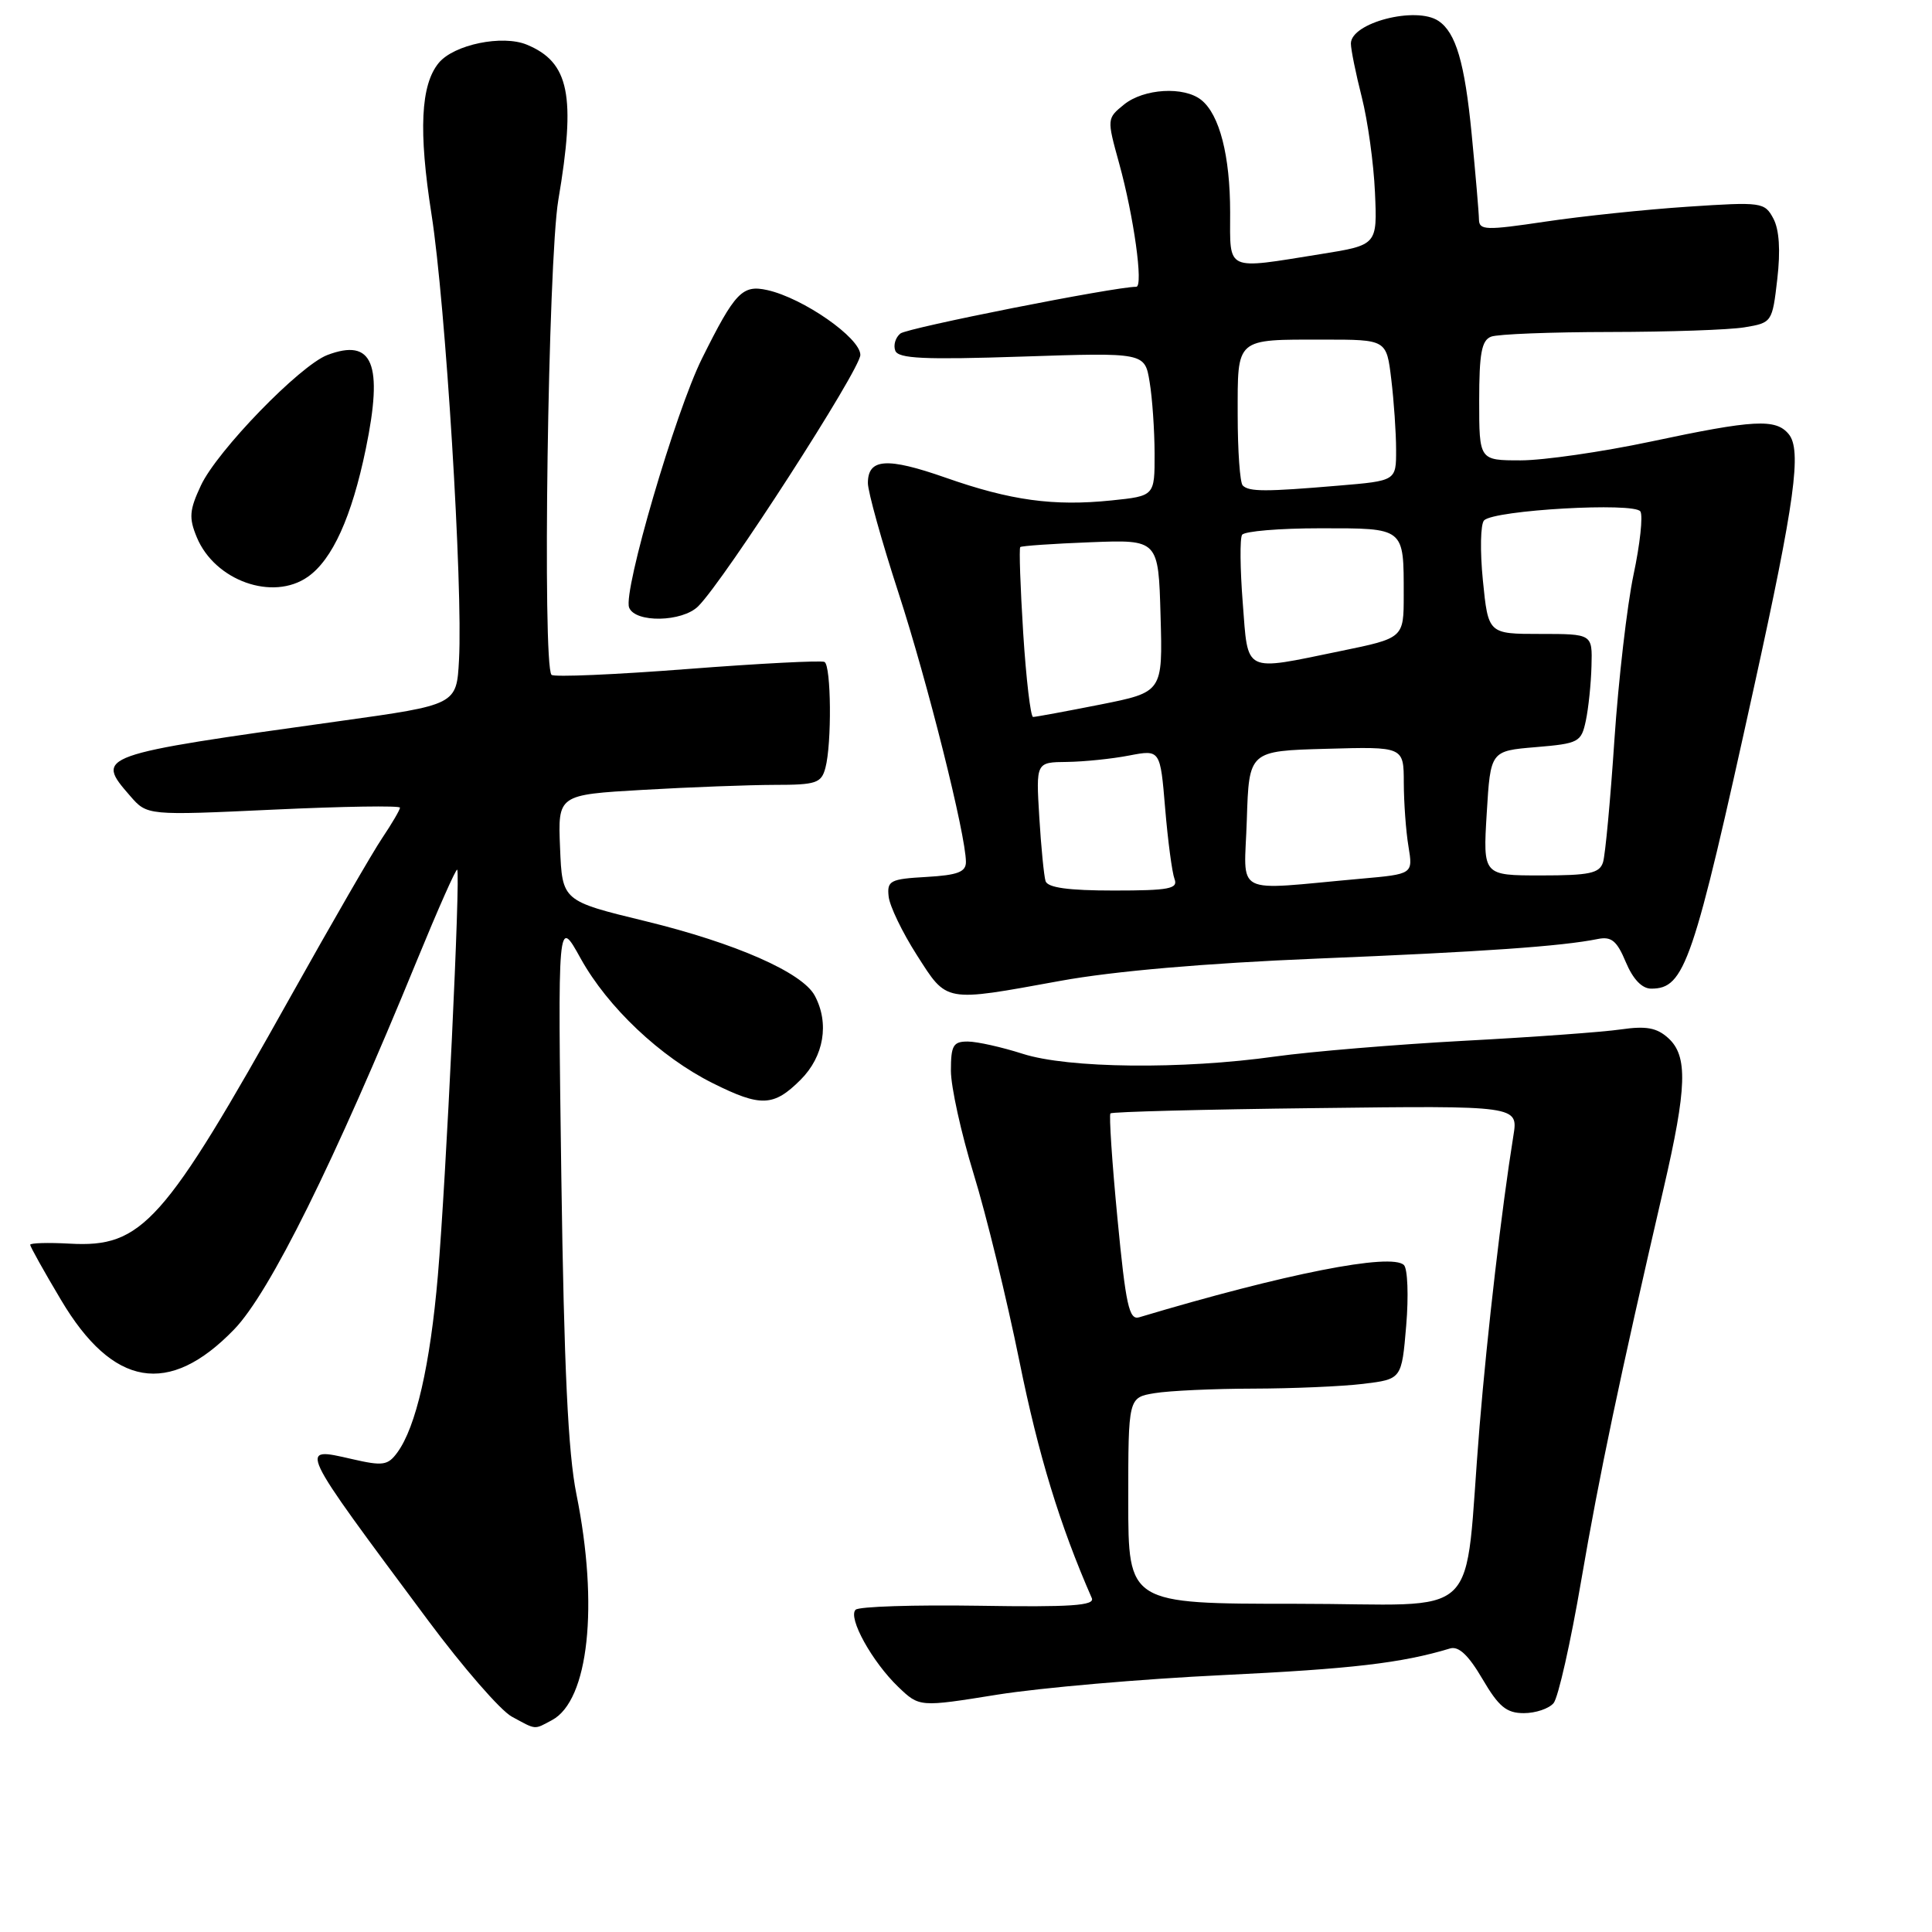 <?xml version="1.0" encoding="UTF-8" standalone="no"?>
<!DOCTYPE svg PUBLIC "-//W3C//DTD SVG 1.1//EN" "http://www.w3.org/Graphics/SVG/1.1/DTD/svg11.dtd" >
<svg xmlns="http://www.w3.org/2000/svg" xmlns:xlink="http://www.w3.org/1999/xlink" version="1.1" viewBox="0 0 256 256">
 <g >
 <path fill="currentColor"
d=" M 73.15 227.92 C 78.00 225.32 79.36 212.76 76.38 198.00 C 75.27 192.52 74.74 181.21 74.38 156.00 C 73.90 121.50 73.90 121.50 76.94 127.00 C 80.52 133.46 87.51 140.07 94.45 143.53 C 100.81 146.71 102.51 146.64 106.08 143.08 C 109.18 139.98 109.92 135.59 107.96 131.93 C 106.32 128.86 97.47 124.97 85.53 122.06 C 74.50 119.38 74.50 119.38 74.21 112.34 C 73.92 105.31 73.92 105.31 85.21 104.66 C 91.42 104.30 99.26 104.01 102.63 104.00 C 108.15 104.00 108.83 103.77 109.37 101.75 C 110.23 98.54 110.14 88.20 109.25 87.71 C 108.84 87.49 100.66 87.91 91.08 88.65 C 81.51 89.39 73.41 89.74 73.08 89.42 C 71.85 88.18 72.62 34.55 73.98 26.50 C 76.33 12.66 75.44 8.25 69.81 5.92 C 66.57 4.58 60.16 5.90 58.14 8.33 C 55.74 11.23 55.44 17.34 57.18 28.42 C 59.04 40.31 61.35 77.67 60.82 87.45 C 60.50 93.39 60.50 93.39 45.00 95.55 C 12.72 100.05 12.58 100.11 17.25 105.47 C 19.50 108.06 19.50 108.06 36.25 107.28 C 45.46 106.85 53.00 106.73 53.00 107.02 C 53.00 107.30 51.95 109.10 50.66 111.02 C 49.37 112.93 43.94 122.34 38.58 131.92 C 21.68 162.15 18.85 165.32 9.25 164.79 C 6.36 164.63 4.00 164.70 4.00 164.94 C 4.00 165.18 5.83 168.47 8.08 172.24 C 14.95 183.82 22.38 185.09 31.02 176.16 C 35.74 171.28 44.26 154.08 55.26 127.23 C 58.03 120.48 60.42 115.08 60.58 115.24 C 61.04 115.71 59.10 156.45 58.02 169.02 C 57.00 180.89 55.12 189.09 52.65 192.46 C 51.39 194.18 50.74 194.28 46.62 193.33 C 39.50 191.71 39.32 191.32 56.75 214.75 C 61.35 220.93 66.32 226.65 67.81 227.46 C 71.11 229.25 70.72 229.22 73.15 227.92 Z  M 205.86 225.67 C 206.47 224.94 208.12 217.63 209.52 209.42 C 211.94 195.32 214.56 182.86 220.43 157.50 C 223.54 144.09 223.67 139.92 221.05 137.55 C 219.54 136.18 218.13 135.92 214.80 136.40 C 212.43 136.75 203.07 137.43 194.00 137.91 C 184.93 138.40 173.68 139.34 169.00 139.99 C 156.64 141.73 141.52 141.57 135.50 139.63 C 132.75 138.75 129.49 138.02 128.25 138.01 C 126.30 138.00 126.00 138.52 126.00 141.88 C 126.00 144.01 127.36 150.16 129.01 155.54 C 130.67 160.92 133.40 172.10 135.08 180.38 C 137.60 192.82 140.43 202.09 144.67 211.76 C 145.10 212.75 141.89 212.97 129.68 212.77 C 121.14 212.64 113.79 212.87 113.37 213.30 C 112.32 214.35 115.57 220.21 119.03 223.53 C 121.83 226.21 121.83 226.21 132.16 224.55 C 137.85 223.64 151.28 222.47 162.00 221.96 C 179.10 221.14 185.73 220.37 192.14 218.43 C 193.28 218.09 194.58 219.31 196.43 222.47 C 198.59 226.15 199.61 227.00 201.92 227.00 C 203.48 227.00 205.25 226.40 205.86 225.67 Z  M 140.50 129.97 C 147.56 128.68 159.73 127.63 174.50 127.02 C 196.57 126.12 206.94 125.39 211.73 124.42 C 213.52 124.06 214.25 124.66 215.43 127.49 C 216.38 129.75 217.57 131.00 218.79 131.00 C 223.24 131.00 224.34 127.79 232.43 90.97 C 237.84 66.38 238.76 59.62 237.01 57.52 C 235.30 55.45 232.42 55.60 218.75 58.51 C 212.28 59.88 204.52 61.00 201.50 61.00 C 196.00 61.00 196.00 61.00 196.00 53.11 C 196.00 46.83 196.32 45.09 197.58 44.61 C 198.45 44.27 205.54 44.00 213.33 43.99 C 221.12 43.98 229.15 43.71 231.17 43.37 C 234.79 42.77 234.84 42.70 235.50 36.98 C 235.94 33.18 235.76 30.43 234.98 28.96 C 233.82 26.79 233.44 26.74 223.64 27.39 C 218.06 27.76 209.56 28.65 204.75 29.37 C 196.88 30.54 196.00 30.52 195.97 29.09 C 195.96 28.21 195.52 23.10 195.00 17.73 C 194.08 8.29 192.91 4.31 190.60 2.77 C 187.63 0.78 179.00 3.01 179.00 5.77 C 179.00 6.56 179.65 9.75 180.44 12.86 C 181.23 15.96 182.02 21.64 182.19 25.49 C 182.50 32.47 182.50 32.47 175.00 33.67 C 162.26 35.71 163.00 36.05 163.00 28.15 C 163.00 20.64 161.60 15.19 159.18 13.25 C 156.89 11.41 151.56 11.73 148.94 13.85 C 146.67 15.69 146.66 15.74 148.28 21.60 C 150.24 28.67 151.53 38.00 150.56 38.00 C 147.70 38.00 120.25 43.44 119.31 44.19 C 118.65 44.72 118.35 45.74 118.63 46.47 C 119.03 47.52 122.46 47.68 135.41 47.25 C 151.69 46.71 151.69 46.71 152.33 50.61 C 152.69 52.75 152.98 57.02 152.99 60.11 C 153.00 65.72 153.00 65.72 147.28 66.31 C 139.59 67.10 133.91 66.32 125.29 63.29 C 117.52 60.57 115.00 60.74 115.00 64.01 C 115.00 65.15 116.82 71.69 119.05 78.54 C 122.91 90.41 127.97 110.59 127.99 114.20 C 128.00 115.54 126.91 115.96 122.75 116.20 C 117.95 116.47 117.52 116.70 117.75 118.79 C 117.88 120.05 119.56 123.54 121.48 126.54 C 125.54 132.89 125.00 132.79 140.50 129.97 Z  M 92.52 80.33 C 96.02 76.84 114.00 48.95 114.00 47.03 C 114.00 44.77 106.43 39.50 101.68 38.44 C 98.36 37.70 97.40 38.70 93.02 47.50 C 89.49 54.60 82.54 78.35 83.36 80.50 C 84.15 82.56 90.41 82.44 92.52 80.33 Z  M 40.79 76.43 C 44.04 74.16 46.61 68.49 48.47 59.48 C 50.80 48.19 49.40 44.76 43.38 47.04 C 39.73 48.43 28.76 59.74 26.62 64.33 C 25.09 67.60 25.01 68.62 26.08 71.20 C 28.47 76.95 36.15 79.69 40.79 76.43 Z  M 149.50 198.85 C 149.50 185.18 149.50 185.18 153.00 184.60 C 154.93 184.28 160.78 184.01 166.00 184.00 C 171.22 183.99 177.80 183.71 180.62 183.37 C 185.73 182.75 185.73 182.75 186.33 175.64 C 186.66 171.73 186.52 168.12 186.03 167.63 C 184.38 165.98 170.25 168.77 150.94 174.55 C 149.61 174.95 149.17 172.93 148.07 161.46 C 147.35 154.00 146.94 147.73 147.14 147.53 C 147.35 147.32 159.59 147.00 174.35 146.83 C 201.18 146.50 201.18 146.50 200.53 150.50 C 198.99 160.08 197.08 176.50 196.05 189.00 C 193.86 215.60 197.07 212.50 171.71 212.51 C 149.50 212.51 149.50 212.51 149.50 198.85 Z  M 138.54 116.75 C 138.33 116.06 137.95 112.24 137.71 108.25 C 137.27 101.00 137.27 101.00 141.38 100.96 C 143.65 100.93 147.35 100.55 149.62 100.11 C 153.74 99.32 153.74 99.32 154.39 107.13 C 154.75 111.43 155.31 115.63 155.63 116.47 C 156.13 117.77 154.91 118.00 147.58 118.00 C 141.54 118.00 138.82 117.62 138.54 116.75 Z  M 165.21 108.63 C 165.50 99.50 165.50 99.50 175.75 99.22 C 186.00 98.93 186.00 98.93 186.01 103.72 C 186.02 106.35 186.29 110.15 186.63 112.16 C 187.23 115.82 187.23 115.82 180.37 116.43 C 163.03 117.98 164.89 118.93 165.21 108.63 Z  M 197.00 107.75 C 197.50 99.50 197.50 99.50 203.50 99.00 C 209.20 98.52 209.52 98.35 210.13 95.50 C 210.48 93.85 210.82 90.59 210.88 88.25 C 211.00 84.00 211.00 84.00 204.10 84.00 C 197.20 84.00 197.20 84.00 196.49 76.91 C 196.10 73.01 196.17 69.43 196.65 68.95 C 198.02 67.58 216.59 66.53 217.36 67.77 C 217.72 68.35 217.31 72.13 216.45 76.16 C 215.60 80.20 214.46 90.03 213.92 98.00 C 213.39 105.97 212.71 113.29 212.41 114.25 C 211.95 115.72 210.62 116.00 204.18 116.00 C 196.50 116.00 196.50 116.00 197.00 107.75 Z  M 135.58 83.89 C 135.20 77.79 135.02 72.66 135.19 72.49 C 135.36 72.33 139.55 72.04 144.50 71.85 C 153.50 71.50 153.50 71.50 153.78 81.61 C 154.07 91.71 154.07 91.71 145.78 93.36 C 141.23 94.26 137.23 95.00 136.89 95.00 C 136.56 95.00 135.97 90.00 135.58 83.89 Z  M 164.67 79.87 C 164.32 75.40 164.28 71.35 164.58 70.87 C 164.88 70.39 169.54 70.00 174.95 70.00 C 186.20 70.00 186.00 69.84 186.00 78.86 C 186.00 84.55 186.00 84.55 177.62 86.27 C 164.65 88.94 165.40 89.32 164.67 79.87 Z  M 164.67 64.33 C 164.30 63.97 164.00 59.74 164.00 54.94 C 164.00 44.67 163.62 45.00 175.44 45.00 C 183.72 45.00 183.72 45.00 184.35 50.25 C 184.70 53.14 184.99 57.35 184.99 59.60 C 185.00 63.71 185.00 63.71 177.35 64.35 C 167.70 65.17 165.50 65.17 164.67 64.33 Z "/>
</g>
</svg>